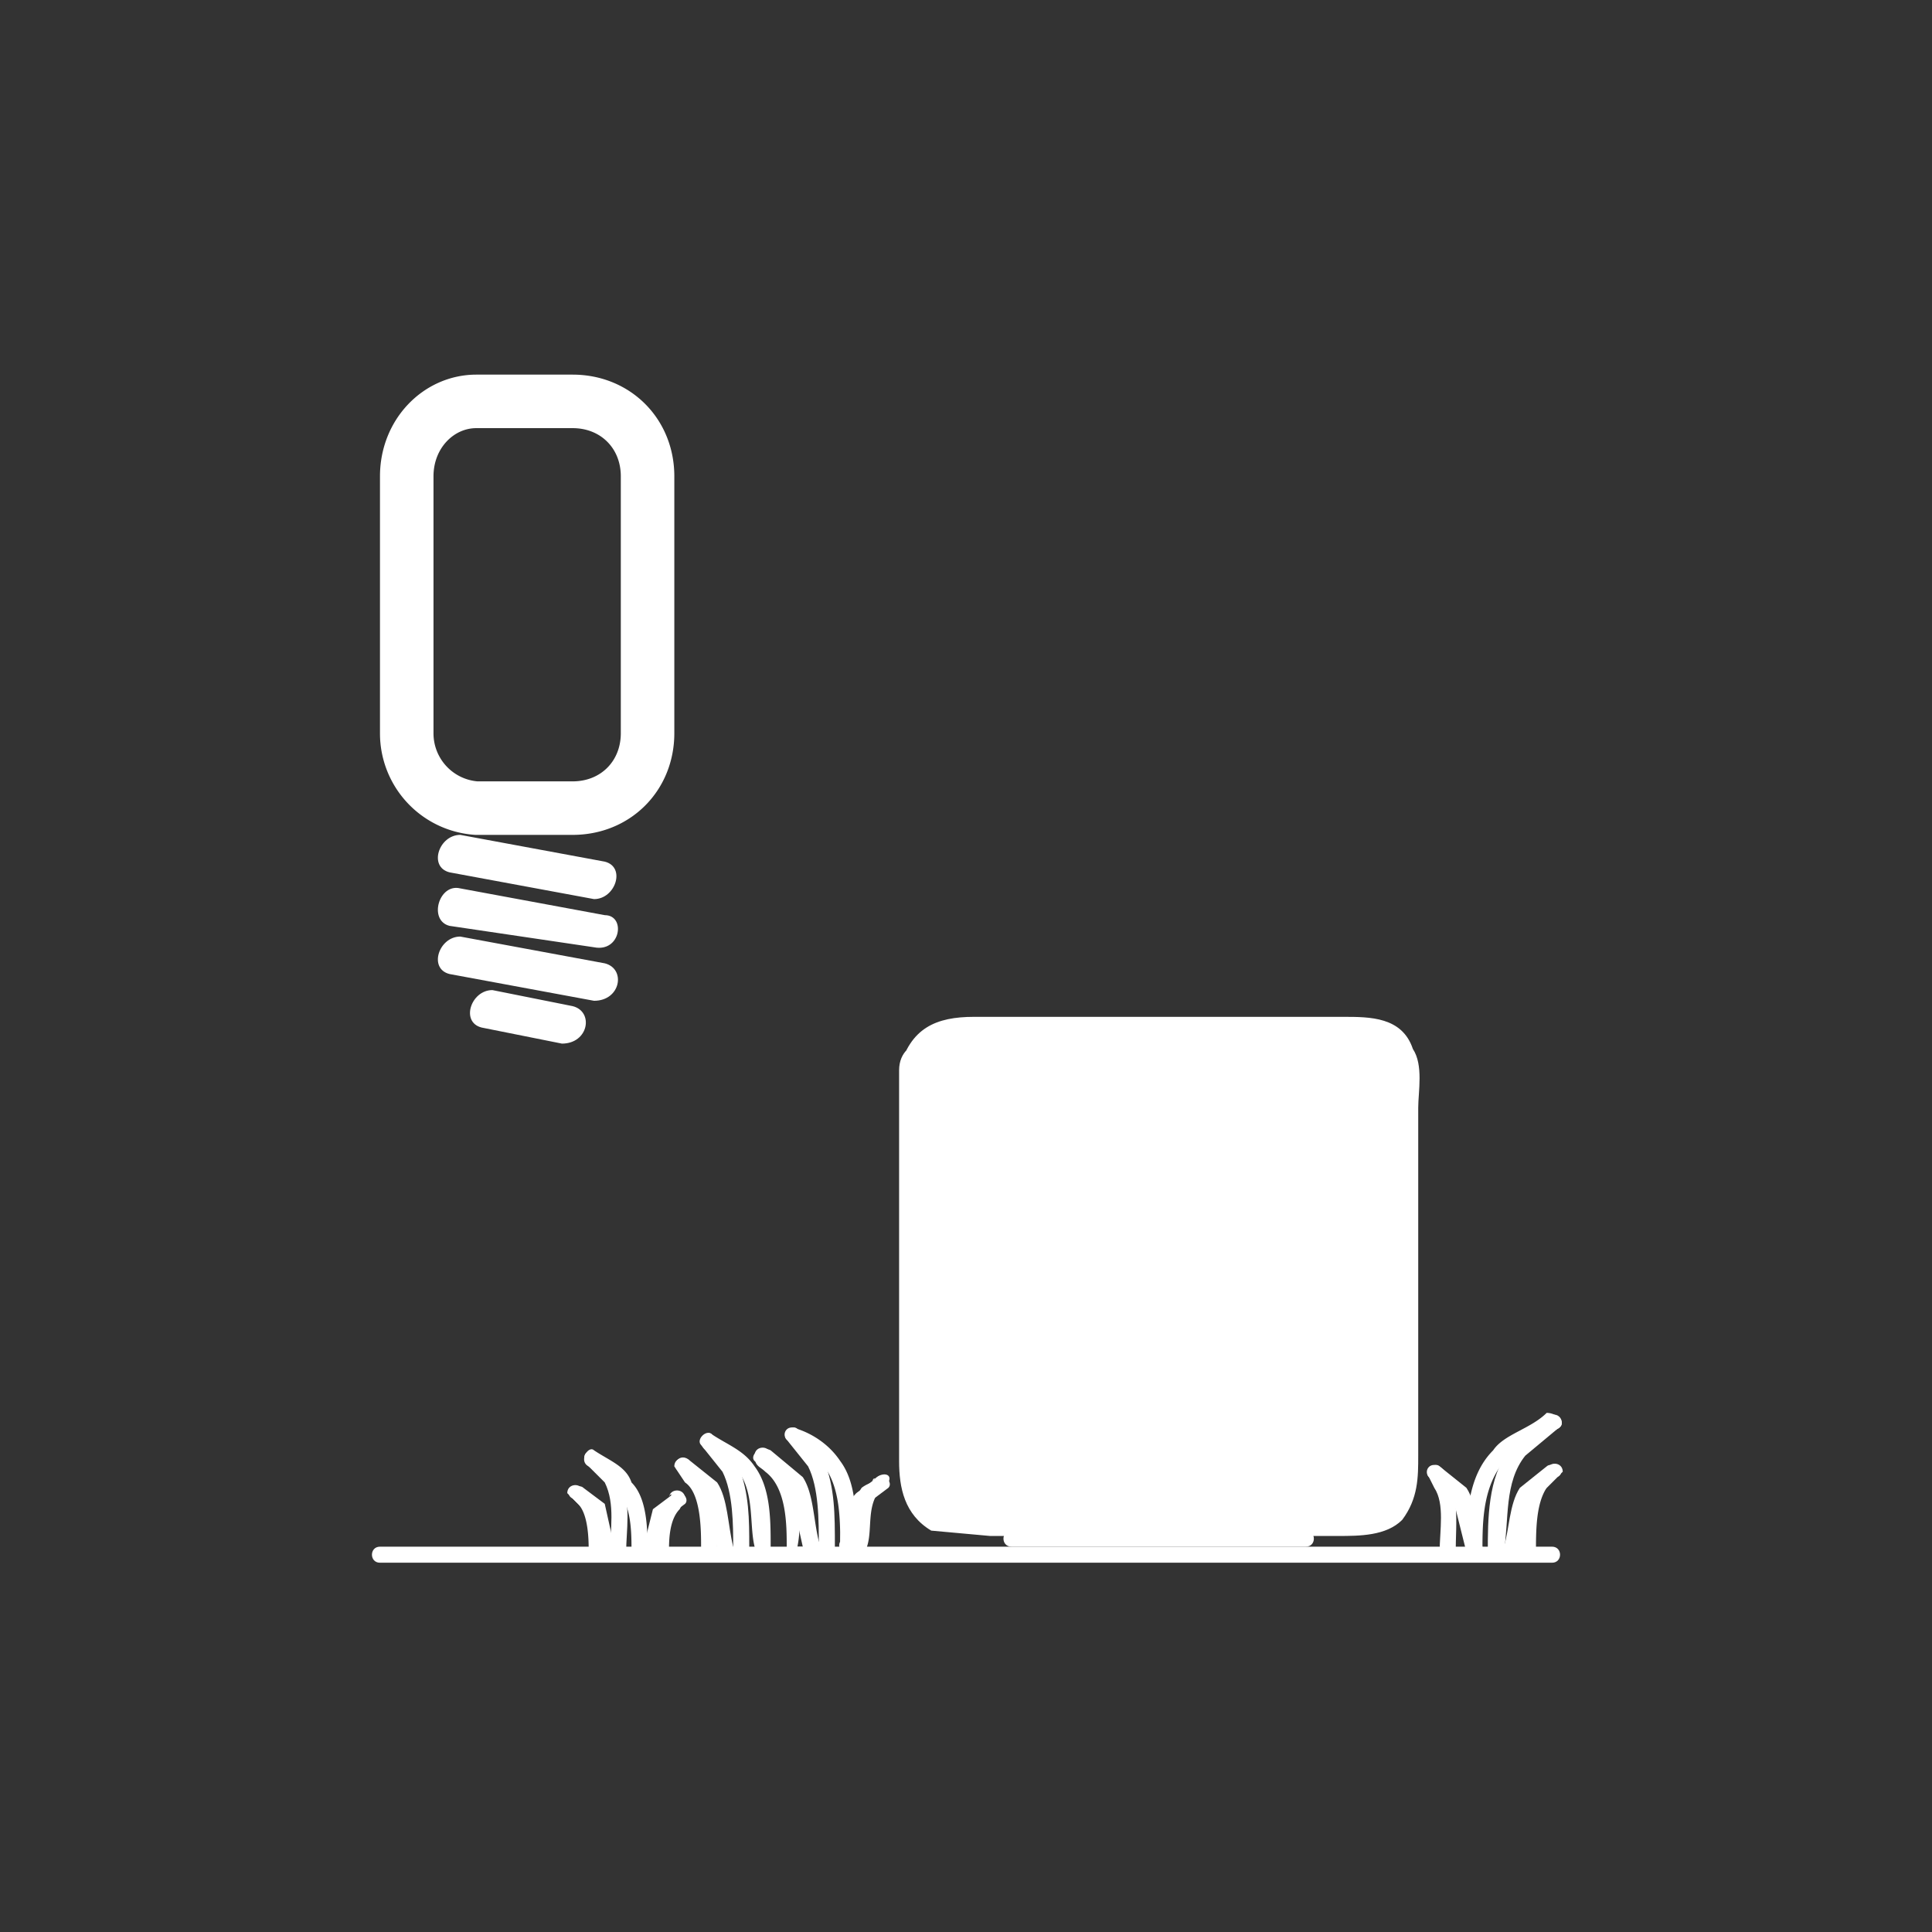 <svg xmlns="http://www.w3.org/2000/svg" width="361" height="361"><rect width="100%" height="100%" fill="#333333" stroke="none"/><path d="M84 163l27 5c4 0 6-6 2-7l-27-5c-4 0-6 6-2 7zm0 10l27 4c5 1 6-6 2-6l-27-5c-4-1-6 6-2 7zm0 9l27 5c5 0 6-6 2-7l-27-5c-4 0-6 6-2 7zm6 10l15 3c5 0 6-6 2-7l-15-3c-4 0-6 6-2 7z" fill="#fff"/><path d="M121 137c0 8-6 14-14 14H89a14 14 0 0 1-13-14V89c0-8 6-14 13-14h18c8 0 14 6 14 14v48z" fill="none" stroke="#fff" stroke-width="10" stroke-miterlimit="10"/><path d="M156 289c0-6 0-11-2-16-1-3-3-4-5-6-1-1-3 1-2 2l4 5c2 4 2 10 2 15 0 2 3 2 3 0z" fill="#fff"/><path d="M160 289c0-6 0-12-3-16-2-3-5-5-8-6-2-1-3 1-2 2l7 5c3 4 3 10 3 15 0 2 3 2 3 0zm-11 0c1-5 0-10-2-14a8 8 0 0 0-2-3 12 12 0 0 0-1 0c0-2-3-2-3 0s1 2 2 3c4 3 4 10 4 14 0 2 3 2 3 0z" fill="#fff"/><path d="M153 288c-1-4-1-9-3-12l-6-5c-2-1-4 1-3 2l6 4 1 3 2 9c1 2 4 1 3-1zm9 1c1-3 0-7 2-10l2-2c1-2-2-2-3 0 0-1 1-1 0 0a6 6 0 0 0-2 1c-2 3-1 7-2 11 0 2 3 2 3 0z" fill="#fff"/><path d="M160 289c0-2 0-6 2-8l4-3c1-1-1-3-2-2l-4 3c-2 2-3 6-3 9-1 2 2 3 3 1zm121 1c1-6 0-13 4-18l6-5c2-1 0-4-2-2l-7 6c-4 5-4 13-4 19 1 2 4 2 4 0z" fill="#fff"/><path d="M277 290c0-6 0-13 5-18l9-5c2-1 0-3-2-3-3 3-8 4-10 7-5 5-5 13-5 19 0 2 3 2 3 0zm10 0c0-4 0-9 2-12l3-3c0-2-3-2-3 0h-1a7 7 0 0 0-2 2c-2 4-2 9-2 13 0 2 3 2 3 0z" fill="#fff"/><path d="M284 290c1-3 1-7 3-10l4-4c2-1-1-3-2-2l-5 4c-2 3-2 8-3 11 0 2 3 3 3 1zm-12 0c0-5 1-13-3-16-2-1-3 1-2 2l1 2c2 3 1 8 1 12 0 2 3 2 3 0z" fill="#fff"/><path d="M277 289c-1-3-1-8-3-11l-5-4c-1-1-3 1-2 2l4 4 1 2 2 8c0 2 3 1 3-1zm-137 0c0-5 0-10-2-15l-5-6c-1-1-3 1-2 2l4 5c2 4 2 10 2 14 0 2 3 2 3 0z" fill="#fff"/><path d="M144 289c0-5 0-11-3-15-2-3-5-4-8-6-1-1-3 2-1 3l6 4c3 4 2 10 3 14 0 2 3 2 3 0zm-10 0c0-4 0-9-2-13a7 7 0 0 0-2-2h-1c0-2-3-2-3 0l2 3c3 2 3 9 3 12 0 2 3 2 3 0z" fill="#fff"/><path d="M137 289c-1-4-1-9-3-12l-5-4c-2-2-4 1-2 2l4 4 1 2 2 8c0 2 3 2 3 0z" fill="#fff"/><path d="M71 292h219c2 0 2-3 0-3H71c-2 0-2 3 0 3z" fill="#fff"/><path d="M117 290c0-4 1-9-1-13-1-3-2-4-4-5-2-2-4 0-2 2l3 3c2 4 1 9 1 13 0 2 3 2 3 0z" fill="#fff"/><path d="M121 290c0-4 0-10-3-13-1-3-4-4-7-6-1-1-3 2-1 3l5 4c3 3 3 8 3 12 0 2 3 2 3 0zm-8 0c0-3 0-7-2-9a5 5 0 0 0-1-2 11 11 0 0 0-1 0c0-2-3-2-3 0l2 2c2 2 2 7 2 9s3 2 3 0z" fill="#fff"/><path d="M115 290l-2-9-4-3c-1-1-4 1-2 2l3 3 1 2 1 5c0 2 3 1 3 0zm10 0c0-2 0-6 2-8l1-2c0-2-3-2-3 0 0-1 1-1 0 0a6 6 0 0 0-1 1c-2 3-2 6-2 9 0 2 3 2 3 0z" fill="#fff"/><path d="M123 290l1-6 4-3c1-1-1-3-2-2l-4 3-2 8c-1 1 2 2 3 0zm51-90a5 5 0 0 1 4-5h77a5 5 0 0 1 5 5v77a5 5 0 0 1-5 5h-77a5 5 0 0 1-4-5v-77z" fill="#fff"/><path d="M179 200h76v77h-77v-77c0-7-10-7-10 0v73c0 5 1 10 6 13l11 1h65c4 0 9 0 12-3 3-4 3-8 3-12v-65c0-3 1-8-1-11-2-6-8-6-13-6h-69c-7 0-12 2-14 10 0 6 10 6 10 0z" fill="#fff"/><path d="M189 289h55c2 0 2-3 0-3h-55c-2 0-2 3 0 3z" fill="#fff"/></svg>
